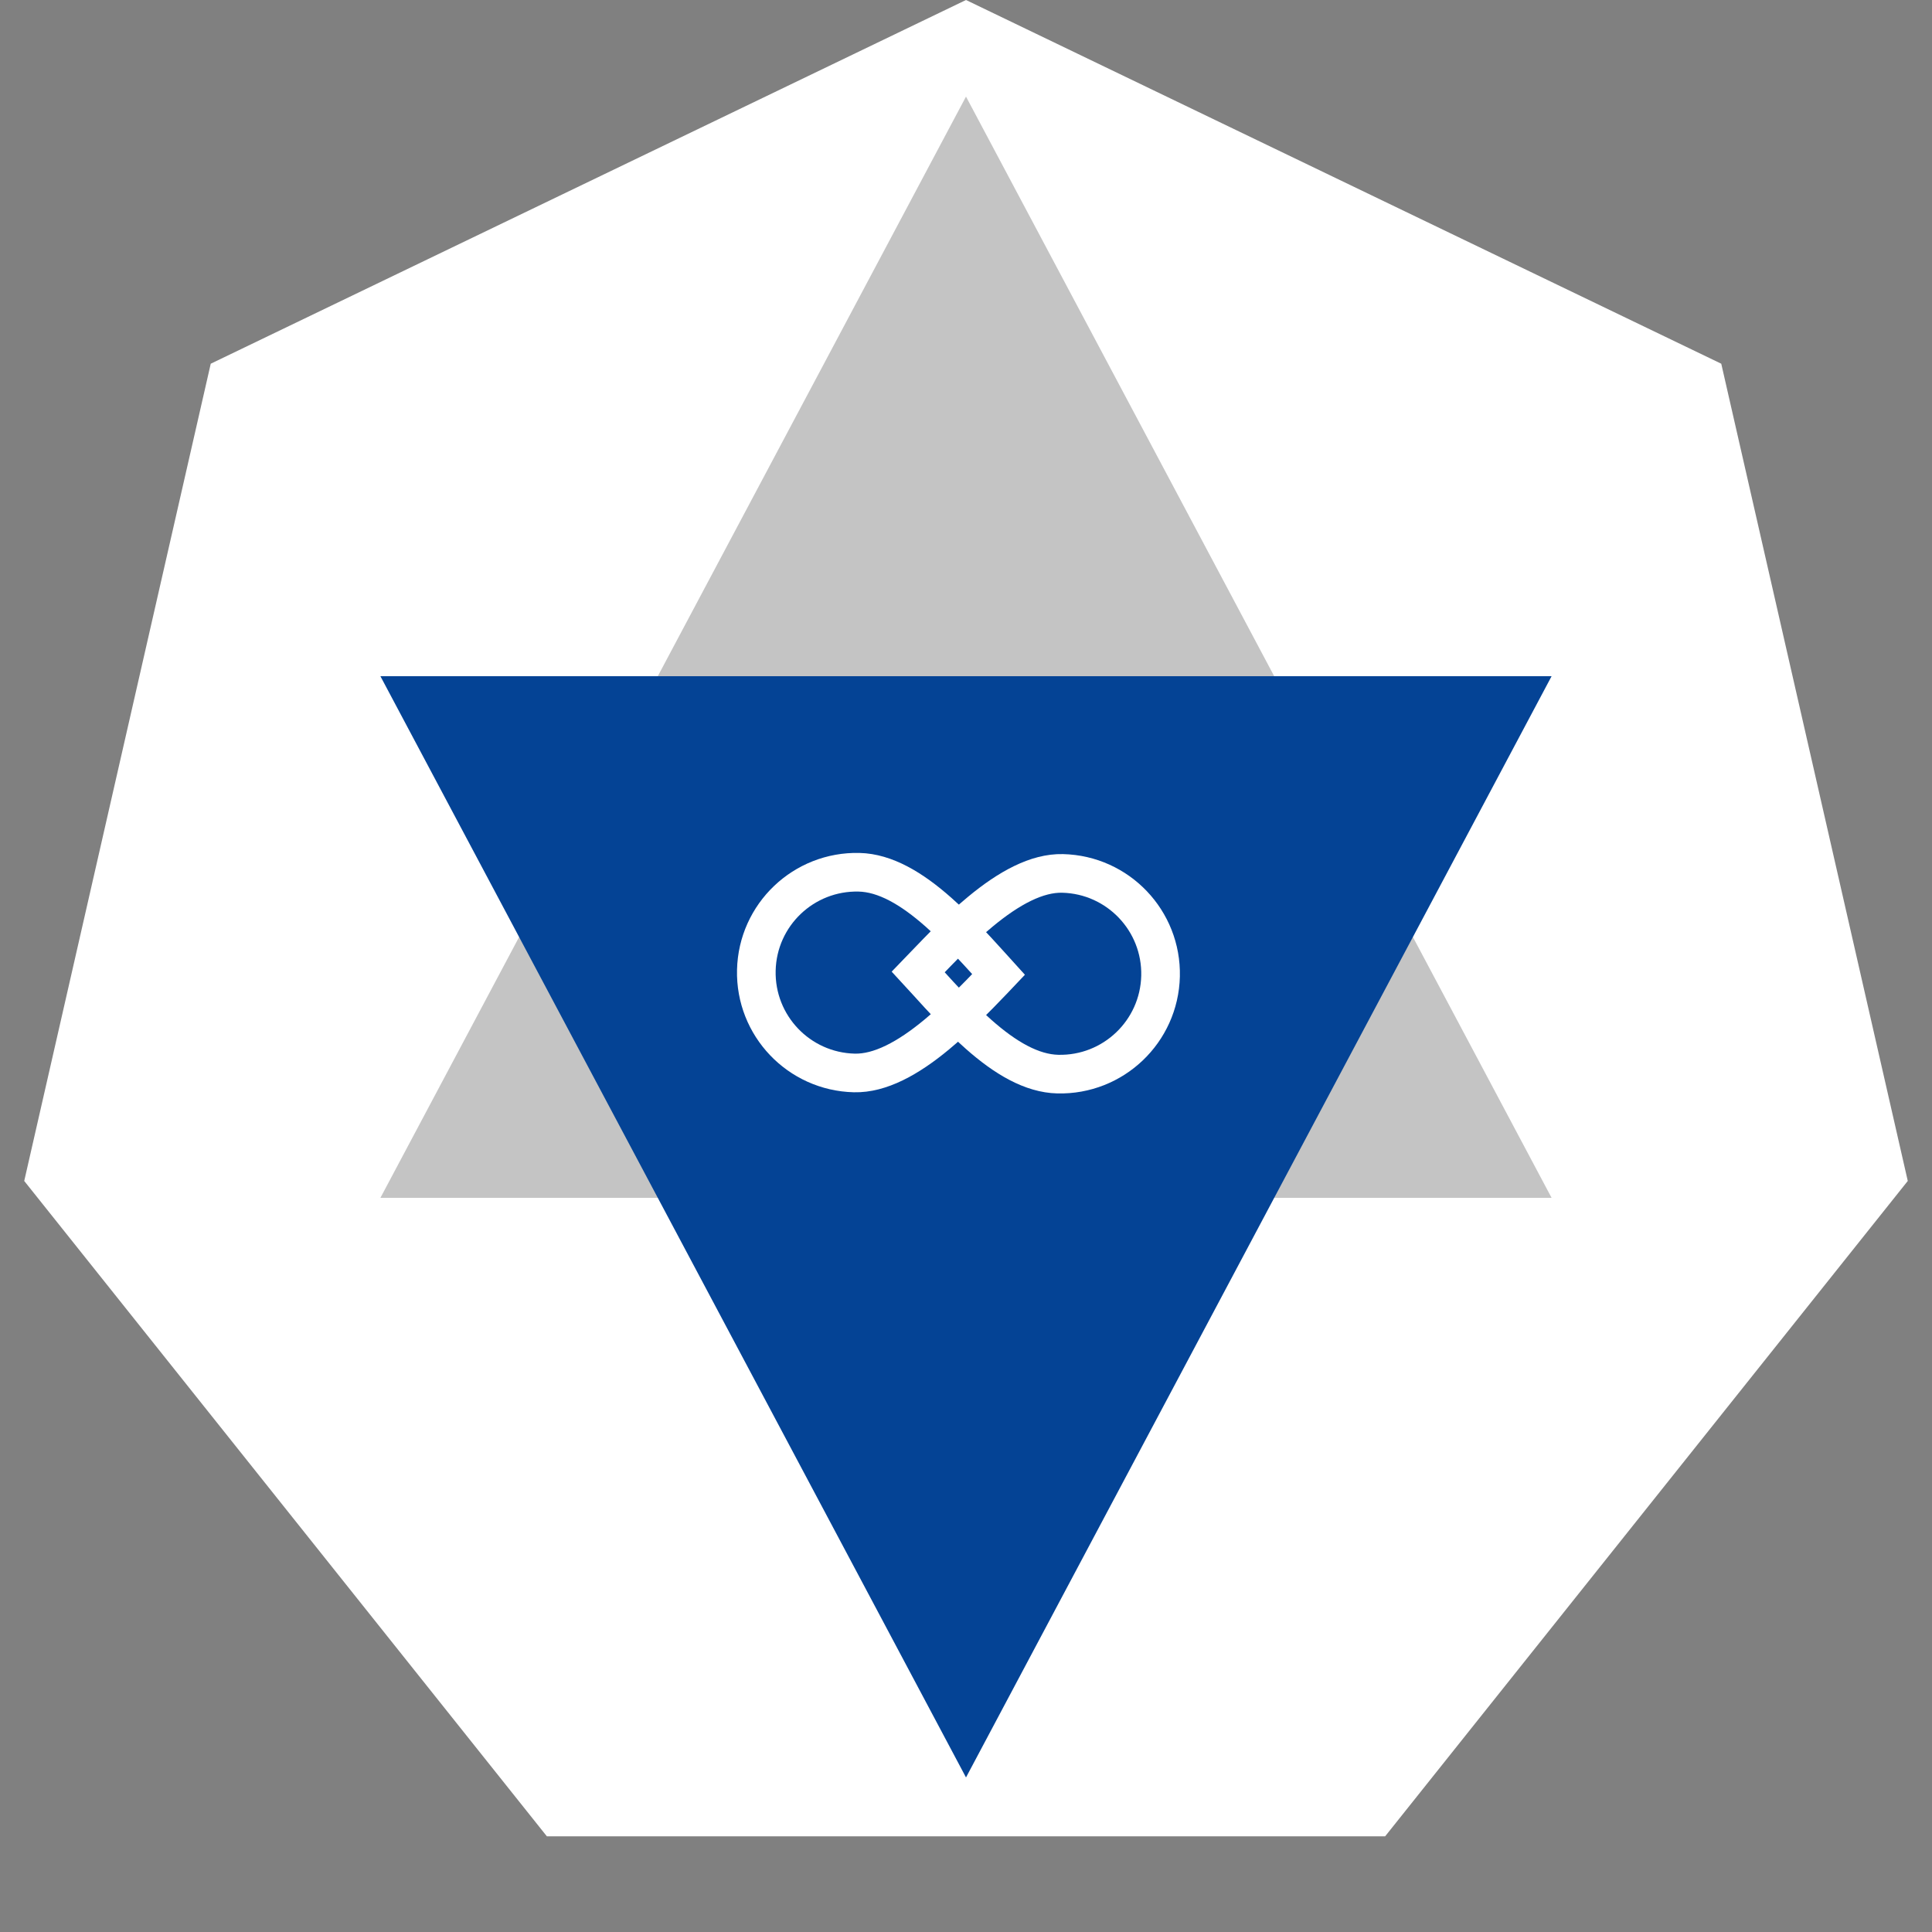 <svg width="50" height="50" viewBox="0 0 50 50" fill="none" xmlns="http://www.w3.org/2000/svg">
<rect x="0" y="0" width="50" height="50" fill="#808080" stroke="none"/>
<path d="M25 0L44.546 9.413L49.373 30.563L35.847 47.524H14.153L0.627 30.563L5.454 9.413L25 0Z" fill="white"/>
<path d="M25 2.5L40.155 31H9.845L25 2.5Z" fill="#C4C4C4"/>
<path d="M25 46L9.845 17.5L40.155 17.5L25 46Z" fill="#044395"/>
<path d="M27.5 22.604C28.934 22.638 30.069 23.829 30.035 25.263C30 26.697 28.81 27.832 27.376 27.798C26.704 27.782 26.019 27.383 25.321 26.764C24.838 26.336 24.404 25.857 23.989 25.4C23.914 25.317 23.839 25.234 23.764 25.153C23.816 25.099 23.868 25.045 23.921 24.99C24.356 24.537 24.835 24.039 25.367 23.598C26.112 22.98 26.835 22.588 27.5 22.604Z" stroke="white"/>
<path d="M22.109 27.768C20.674 27.733 19.54 26.543 19.574 25.109C19.608 23.674 20.798 22.54 22.233 22.574C22.905 22.59 23.589 22.989 24.288 23.608C24.771 24.036 25.205 24.515 25.619 24.971C25.695 25.055 25.77 25.137 25.844 25.219C25.793 25.273 25.741 25.327 25.688 25.382C25.252 25.835 24.773 26.333 24.242 26.774C23.497 27.392 22.773 27.784 22.109 27.768Z" stroke="white"/>
</svg>
